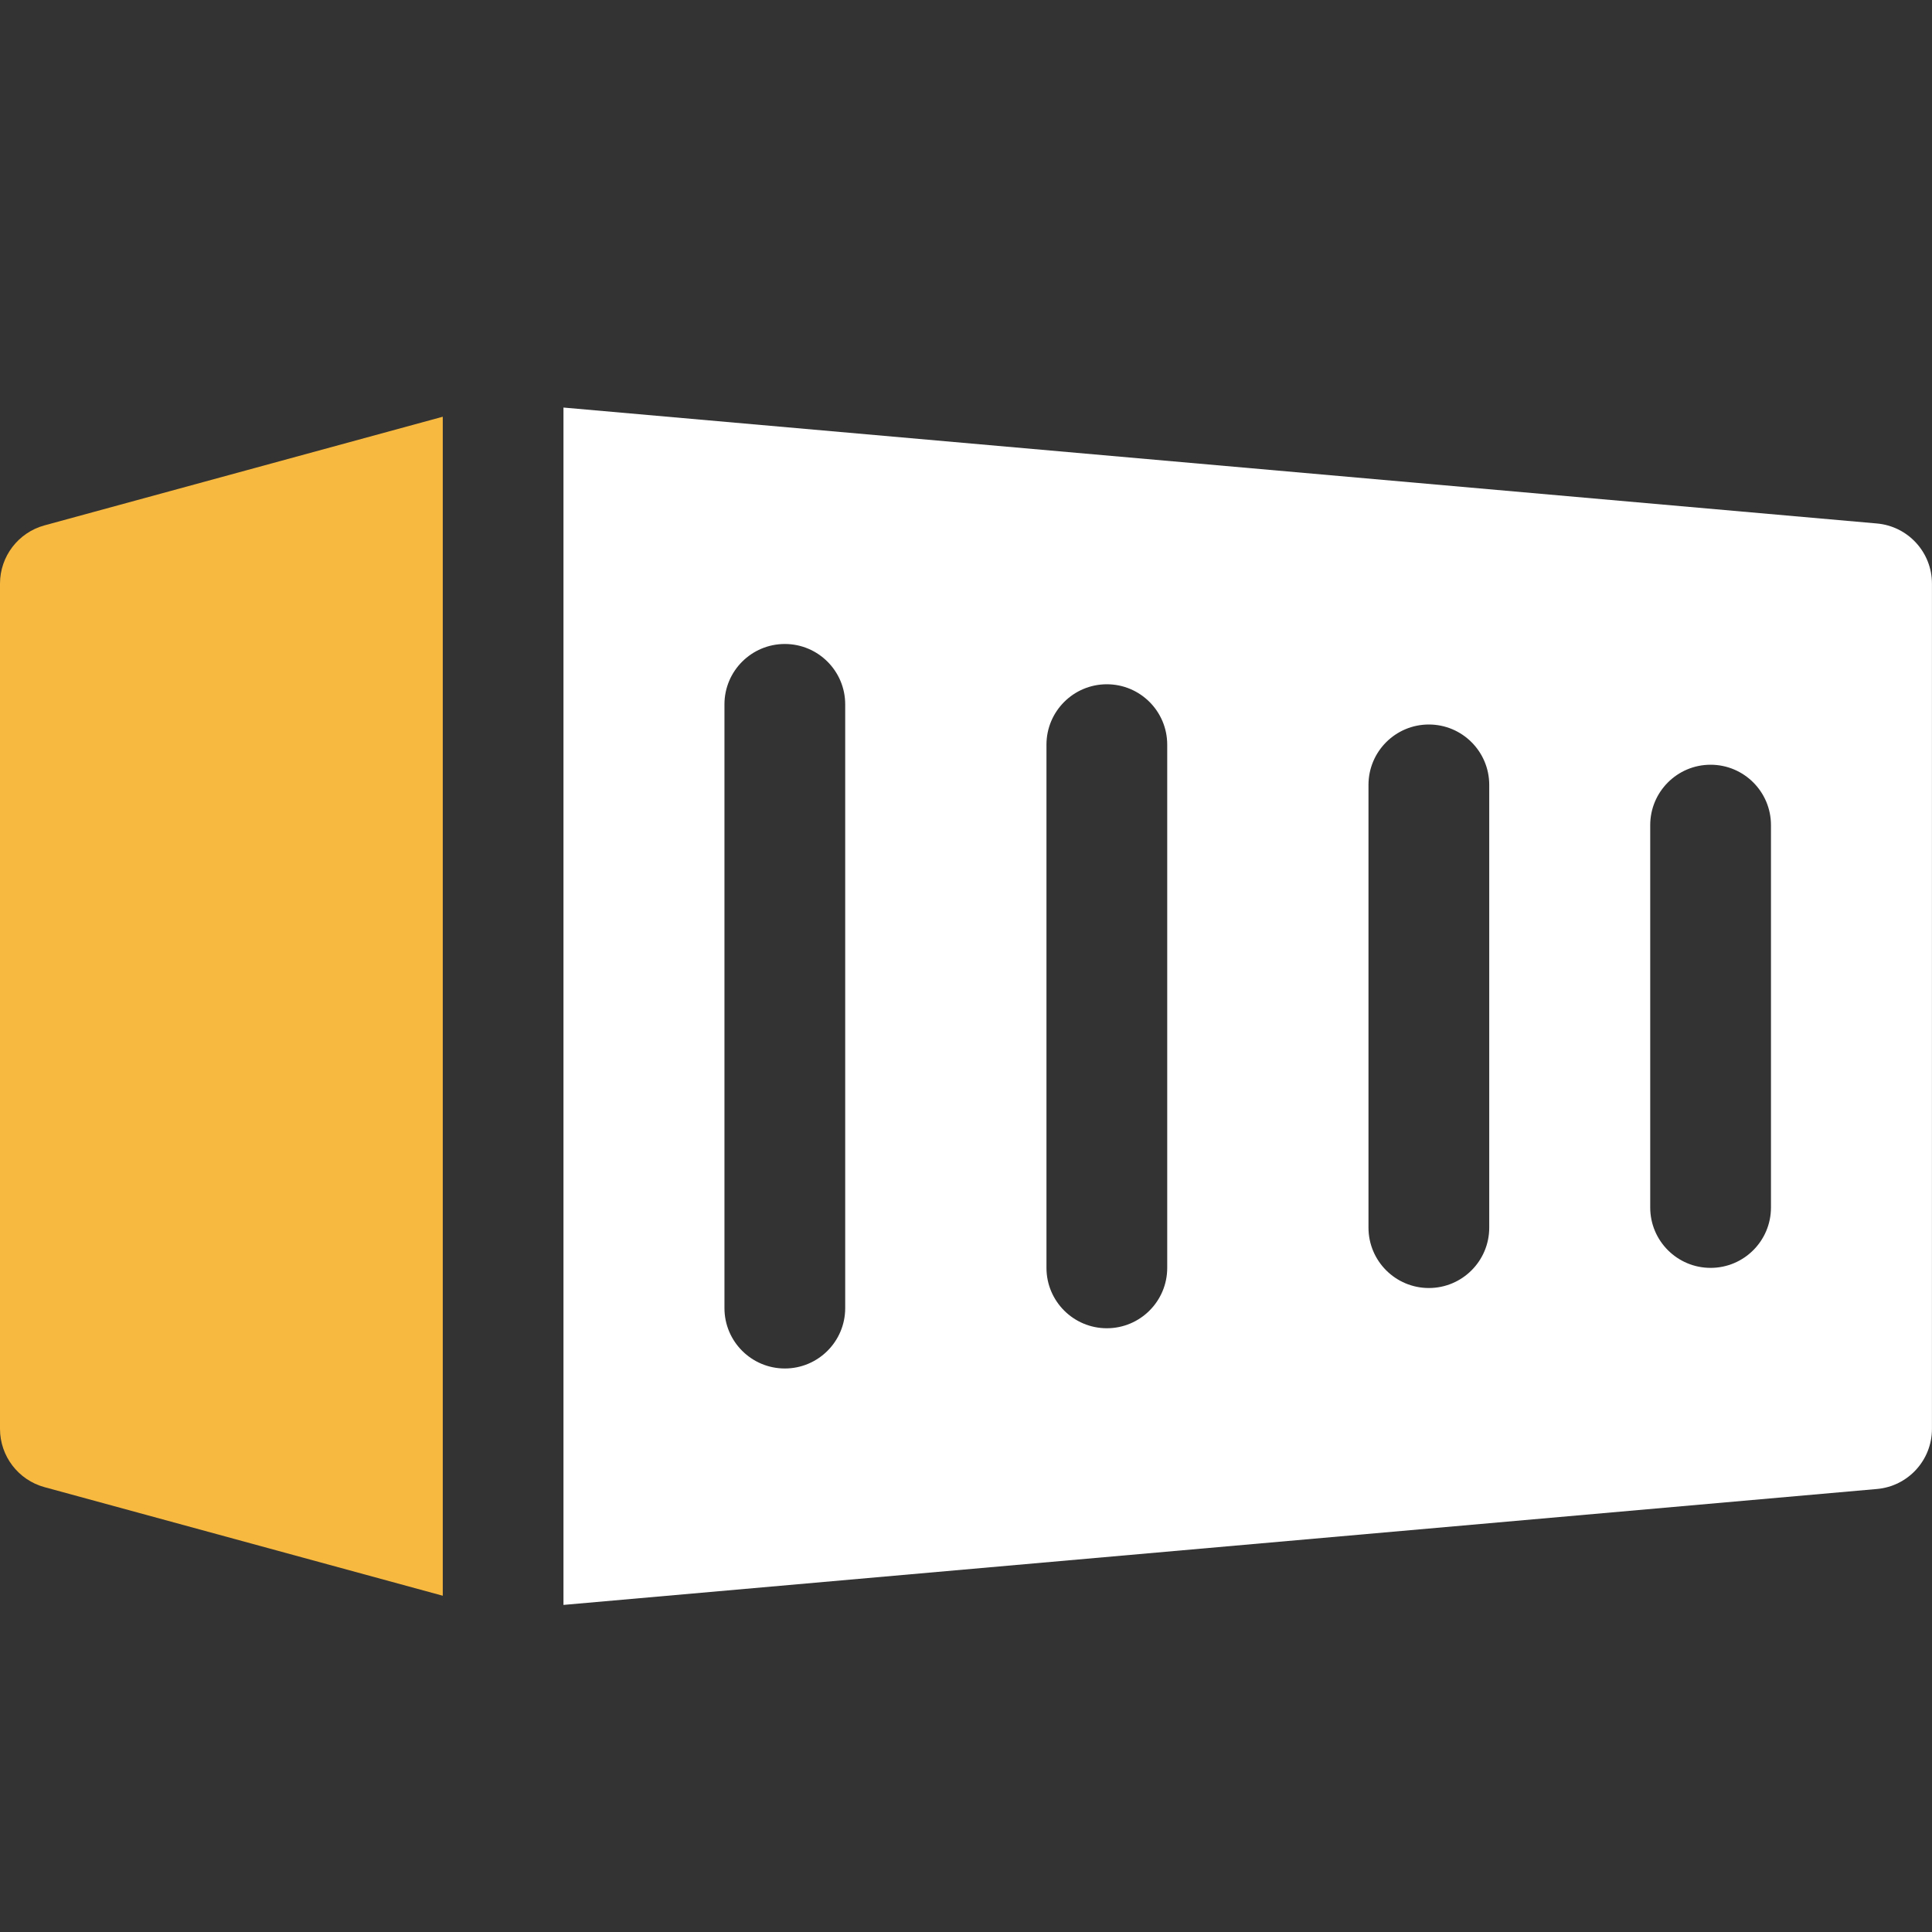 <svg width="40" height="40" viewBox="0 0 40 40" fill="none" xmlns="http://www.w3.org/2000/svg">
<rect x="0" y="0" width="40" height="40" fill="#333333" stroke="none"/>
<g clip-path="url(#clip0)">
<path d="M9.167 8.628L0.922 10.877C0.378 11.025 0 11.52 0 12.083V29.583C0 30.147 0.378 30.642 0.922 30.79L9.167 33.038V8.628Z" fill="#F8B941"/>
<path d="M38.859 10.838L11.666 8.438V33.228L38.859 30.828C39.504 30.772 39.999 30.232 39.999 29.583V12.083C39.999 11.435 39.504 10.895 38.859 10.838ZM17.499 27.083C17.499 27.773 16.939 28.333 16.249 28.333C15.559 28.333 14.999 27.773 14.999 27.083V14.583C14.999 13.893 15.559 13.333 16.249 13.333C16.939 13.333 17.499 13.893 17.499 14.583V27.083ZM24.166 26.25C24.166 26.94 23.606 27.5 22.916 27.5C22.226 27.5 21.666 26.94 21.666 26.25V15.417C21.666 14.727 22.226 14.167 22.916 14.167C23.606 14.167 24.166 14.727 24.166 15.417V26.25ZM30.833 25.417C30.833 26.107 30.273 26.667 29.583 26.667C28.893 26.667 28.333 26.107 28.333 25.417V16.25C28.333 15.56 28.893 15 29.583 15C30.273 15 30.833 15.56 30.833 16.25V25.417ZM36.666 25C36.666 25.69 36.106 26.25 35.416 26.25C34.726 26.25 34.166 25.69 34.166 25V17.083C34.166 16.393 34.726 15.833 35.416 15.833C36.106 15.833 36.666 16.393 36.666 17.083V25Z" fill="white"/>
</g>
<defs>
<clipPath id="clip0">
<rect width="40" height="40" fill="white"/>
</clipPath>
</defs>
</svg>
